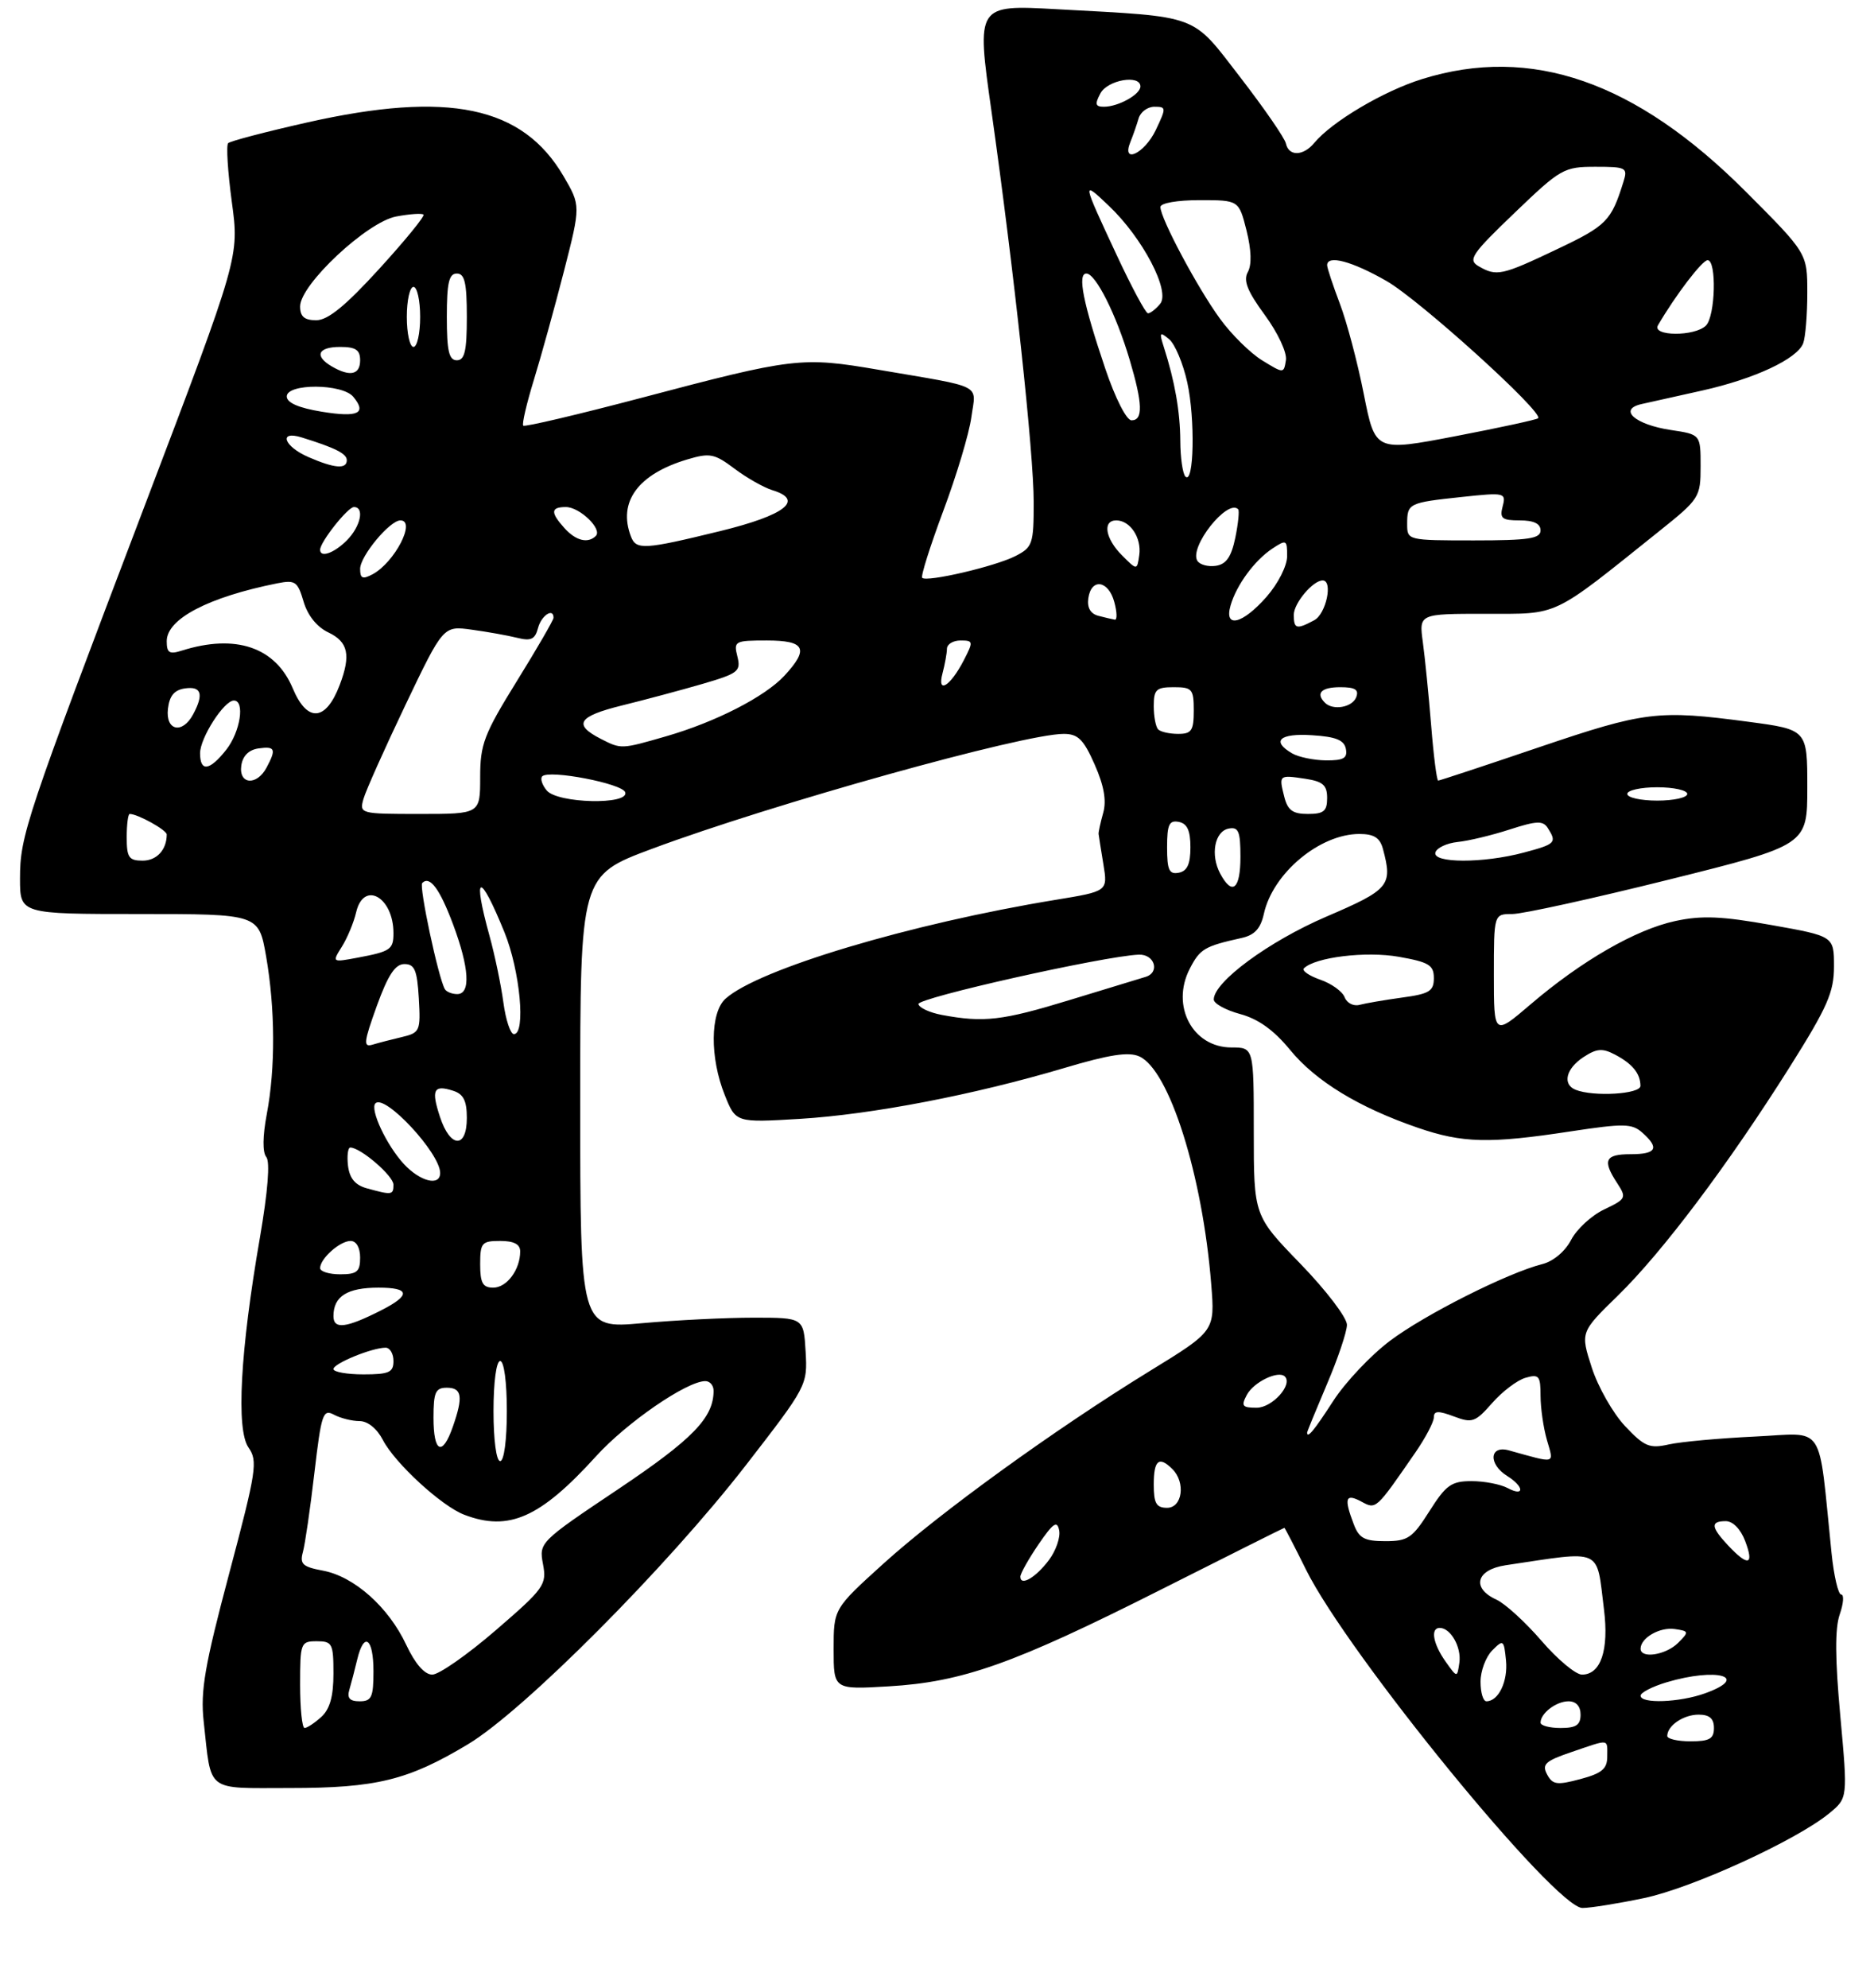 <?xml version="1.0" encoding="UTF-8" standalone="no"?>
<!DOCTYPE svg PUBLIC "-//W3C//DTD SVG 1.1//EN" "http://www.w3.org/Graphics/SVG/1.1/DTD/svg11.dtd" >
<svg xmlns="http://www.w3.org/2000/svg" xmlns:xlink="http://www.w3.org/1999/xlink" version="1.1" viewBox="0 0 281 298">
 <g >
 <path fill="currentColor"
d=" M 246.50 284.50 C 253.71 283.00 269.36 275.84 274.29 271.79 C 277.07 269.50 277.07 269.50 275.95 257.23 C 275.16 248.66 275.13 244.06 275.86 241.98 C 276.43 240.34 276.53 239.00 276.08 239.00 C 275.64 239.00 274.98 236.19 274.63 232.75 C 272.58 212.85 273.88 214.82 263.12 215.32 C 257.83 215.57 252.03 216.10 250.23 216.50 C 247.34 217.15 246.57 216.83 243.67 213.75 C 241.87 211.84 239.62 207.89 238.68 204.98 C 236.97 199.68 236.97 199.68 242.61 194.18 C 249.29 187.66 259.15 174.54 268.35 159.95 C 274.02 150.95 275.00 148.72 275.00 144.86 C 275.00 140.32 275.00 140.32 265.61 138.65 C 258.16 137.32 255.19 137.19 251.20 138.05 C 245.29 139.32 237.15 144.00 229.48 150.56 C 224.00 155.24 224.00 155.24 224.00 146.12 C 224.00 137.00 224.00 137.00 226.75 137.00 C 228.26 137.01 238.84 134.68 250.25 131.84 C 271.00 126.67 271.00 126.67 271.00 118.02 C 271.00 109.36 271.00 109.36 262.14 108.18 C 248.63 106.38 246.62 106.63 230.78 112.00 C 222.68 114.75 215.87 117.00 215.65 117.00 C 215.44 117.00 214.96 113.29 214.60 108.75 C 214.23 104.21 213.67 98.59 213.35 96.25 C 212.77 92.00 212.77 92.00 222.74 92.00 C 233.90 92.00 232.49 92.67 248.75 79.65 C 254.84 74.78 255.00 74.53 255.00 69.89 C 255.00 65.12 255.00 65.12 250.53 64.45 C 245.15 63.64 242.58 61.36 246.16 60.56 C 247.45 60.27 251.55 59.36 255.27 58.53 C 263.09 56.78 269.48 53.80 270.38 51.46 C 270.72 50.57 271.00 47.17 271.00 43.90 C 271.00 37.96 271.00 37.96 261.75 28.70 C 245.26 12.19 229.60 6.75 213.24 11.85 C 207.45 13.65 199.72 18.23 197.07 21.42 C 195.42 23.41 193.25 23.46 192.82 21.52 C 192.65 20.70 189.57 16.25 186.00 11.62 C 178.56 1.99 180.11 2.57 158.46 1.38 C 146.41 0.72 146.41 0.72 148.66 16.61 C 152.07 40.78 155.00 67.86 155.00 75.29 C 155.00 81.55 154.83 82.03 152.25 83.35 C 149.22 84.90 138.96 87.29 138.28 86.61 C 138.04 86.38 139.47 81.86 141.44 76.58 C 143.42 71.30 145.32 64.98 145.65 62.54 C 146.35 57.45 147.74 58.16 131.72 55.42 C 120.19 53.45 119.03 53.59 96.18 59.63 C 86.66 62.14 78.68 64.02 78.46 63.80 C 78.24 63.58 78.96 60.49 80.05 56.95 C 81.14 53.40 83.17 46.07 84.56 40.66 C 87.08 30.82 87.08 30.82 84.49 26.39 C 78.34 15.91 67.26 13.59 46.08 18.35 C 39.86 19.75 34.52 21.15 34.21 21.46 C 33.90 21.77 34.15 25.73 34.76 30.26 C 35.88 38.50 35.88 38.50 21.81 75.50 C 3.85 122.72 3.00 125.26 3.00 131.68 C 3.00 137.00 3.00 137.00 20.90 137.00 C 38.79 137.00 38.79 137.00 39.90 143.33 C 41.27 151.21 41.31 160.11 40.00 167.01 C 39.38 170.29 39.35 172.72 39.93 173.42 C 40.52 174.13 40.16 178.60 38.97 185.52 C 36.02 202.52 35.39 214.28 37.26 216.96 C 38.68 218.99 38.46 220.43 34.37 235.83 C 30.69 249.66 30.04 253.44 30.54 258.00 C 31.73 268.80 30.70 268.00 43.45 268.00 C 56.43 268.00 61.19 266.83 70.17 261.44 C 78.54 256.42 100.06 234.81 111.86 219.59 C 121.01 207.78 121.09 207.63 120.80 202.59 C 120.50 197.50 120.50 197.50 113.00 197.50 C 108.88 197.50 101.34 197.87 96.25 198.33 C 87.00 199.15 87.00 199.15 87.00 165.19 C 87.00 131.24 87.00 131.24 97.75 127.23 C 115.81 120.50 153.44 110.00 159.50 110.00 C 161.64 110.00 162.48 110.82 164.14 114.59 C 165.54 117.76 165.94 120.00 165.42 121.84 C 165.01 123.30 164.70 124.72 164.73 125.00 C 164.76 125.28 165.08 127.32 165.45 129.55 C 166.11 133.59 166.11 133.59 158.30 134.87 C 136.50 138.44 113.67 145.27 108.78 149.70 C 106.48 151.78 106.43 158.54 108.67 164.12 C 110.33 168.28 110.33 168.28 119.96 167.70 C 130.78 167.04 146.04 164.10 159.58 160.08 C 166.32 158.07 169.23 157.62 170.83 158.34 C 175.33 160.35 180.32 176.15 181.62 192.50 C 182.18 199.50 182.18 199.50 172.40 205.50 C 158.16 214.25 140.91 226.72 132.42 234.41 C 125.00 241.13 125.00 241.13 125.00 247.19 C 125.00 253.25 125.00 253.25 133.25 252.76 C 144.34 252.11 152.01 249.38 173.98 238.31 C 184.14 233.19 192.51 229.00 192.59 229.00 C 192.66 229.00 194.12 231.81 195.82 235.25 C 202.13 247.98 233.22 286.01 237.29 285.98 C 238.50 285.97 242.65 285.31 246.50 284.50 Z  M 231.98 265.96 C 231.17 264.44 231.71 263.94 235.69 262.59 C 241.45 260.63 241.00 260.57 241.00 263.29 C 241.00 265.13 240.19 265.80 236.97 266.66 C 233.45 267.60 232.81 267.51 231.98 265.96 Z  M 250.00 260.20 C 250.00 258.65 252.43 257.00 254.70 257.00 C 256.33 257.00 257.00 257.58 257.00 259.00 C 257.00 260.62 256.33 261.00 253.50 261.00 C 251.57 261.00 250.00 260.64 250.00 260.20 Z  M 45.00 252.50 C 45.00 246.23 45.09 246.00 47.50 246.00 C 49.82 246.00 50.00 246.34 50.00 250.85 C 50.00 254.27 49.46 256.18 48.17 257.35 C 47.17 258.26 46.04 259.00 45.67 259.00 C 45.30 259.00 45.00 256.07 45.00 252.50 Z  M 231.00 258.20 C 231.00 256.79 233.35 255.00 235.20 255.00 C 236.33 255.00 237.00 255.74 237.00 257.00 C 237.00 258.56 236.33 259.00 234.00 259.00 C 232.35 259.00 231.00 258.64 231.00 258.20 Z  M 52.39 253.25 C 52.67 252.29 53.20 250.26 53.56 248.75 C 54.58 244.48 56.00 245.51 56.00 250.50 C 56.00 254.38 55.72 255.00 53.93 255.00 C 52.43 255.00 52.01 254.52 52.39 253.25 Z  M 222.00 252.07 C 222.00 250.46 222.79 248.35 223.75 247.38 C 225.42 245.70 225.51 245.77 225.82 248.88 C 226.13 252.02 224.69 255.00 222.88 255.00 C 222.39 255.00 222.00 253.68 222.00 252.07 Z  M 246.00 254.16 C 246.00 253.70 247.74 252.80 249.87 252.16 C 257.44 249.89 262.52 251.33 255.68 253.80 C 251.86 255.18 246.00 255.40 246.00 254.16 Z  M 60.90 246.51 C 58.25 240.87 53.11 236.30 48.44 235.42 C 45.37 234.85 44.92 234.43 45.42 232.62 C 45.74 231.46 46.52 226.13 47.14 220.79 C 48.18 211.92 48.43 211.16 50.07 212.04 C 51.06 212.57 52.79 213.00 53.91 213.00 C 55.14 213.00 56.53 214.13 57.41 215.83 C 59.21 219.31 66.23 225.76 69.62 227.04 C 76.30 229.59 81.00 227.50 89.38 218.27 C 93.96 213.22 102.96 207.03 105.75 207.01 C 106.44 207.00 107.00 207.65 107.00 208.45 C 107.00 212.50 103.89 215.70 92.69 223.21 C 80.92 231.09 80.81 231.20 81.42 234.44 C 82.00 237.53 81.62 238.07 74.34 244.35 C 70.10 248.01 65.82 251.00 64.82 251.00 C 63.66 251.00 62.26 249.40 60.90 246.51 Z  M 216.75 249.03 C 214.87 246.37 214.46 244.00 215.88 244.00 C 217.52 244.00 219.15 246.88 218.83 249.19 C 218.50 251.50 218.50 251.50 216.75 249.03 Z  M 231.13 245.92 C 228.72 243.13 225.69 240.36 224.38 239.76 C 220.60 238.04 221.34 235.28 225.75 234.61 C 240.52 232.41 239.34 231.88 240.51 241.22 C 241.27 247.33 240.04 251.00 237.21 251.00 C 236.27 251.00 233.53 248.71 231.13 245.92 Z  M 246.00 247.12 C 246.00 245.50 248.87 243.84 251.13 244.17 C 253.27 244.48 253.29 244.58 251.62 246.25 C 249.79 248.07 246.00 248.66 246.00 247.12 Z  M 153.00 236.32 C 153.00 235.85 154.23 233.67 155.72 231.48 C 157.93 228.26 158.52 227.86 158.82 229.38 C 159.03 230.41 158.34 232.41 157.29 233.82 C 155.31 236.46 153.00 237.81 153.00 236.32 Z  M 259.17 231.69 C 256.53 228.88 256.44 228.00 258.78 228.00 C 259.84 228.00 261.02 229.21 261.69 231.00 C 263.05 234.59 262.14 234.84 259.17 231.69 Z  M 202.98 228.43 C 201.50 224.55 201.75 223.80 204.10 225.05 C 206.36 226.27 206.25 226.37 212.25 217.68 C 213.76 215.49 215.00 213.13 215.00 212.44 C 215.00 211.45 215.65 211.42 218.00 212.30 C 220.75 213.34 221.21 213.18 223.75 210.29 C 225.26 208.57 227.51 206.86 228.75 206.51 C 230.76 205.93 231.00 206.22 231.00 209.19 C 231.00 211.02 231.43 214.02 231.96 215.85 C 233.01 219.51 233.45 219.39 226.25 217.39 C 223.33 216.58 223.14 219.45 226.00 221.23 C 228.57 222.84 228.62 224.40 226.07 223.04 C 225.00 222.47 222.57 222.00 220.66 222.00 C 217.63 222.00 216.82 222.58 214.34 226.50 C 211.79 230.53 211.11 231.00 207.73 231.00 C 204.59 231.00 203.78 230.56 202.98 228.43 Z  M 173.00 222.50 C 173.00 218.84 173.79 218.19 175.80 220.20 C 177.81 222.21 177.29 226.00 175.00 226.00 C 173.38 226.00 173.00 225.33 173.00 222.50 Z  M 74.00 211.50 C 74.00 207.17 74.42 204.00 75.00 204.00 C 75.58 204.00 76.00 207.17 76.00 211.50 C 76.00 215.83 75.58 219.00 75.00 219.00 C 74.42 219.00 74.00 215.83 74.00 211.50 Z  M 65.00 212.50 C 65.00 208.67 65.30 208.00 67.00 208.00 C 69.27 208.00 69.48 209.34 67.90 213.85 C 66.33 218.36 65.00 217.74 65.00 212.50 Z  M 196.00 214.72 C 196.00 214.57 197.34 211.31 198.97 207.47 C 200.61 203.64 201.96 199.63 201.97 198.58 C 201.99 197.52 198.85 193.40 195.00 189.43 C 188.00 182.21 188.00 182.21 188.00 169.61 C 188.00 157.00 188.00 157.00 184.65 157.00 C 178.82 157.00 175.52 150.76 178.41 145.18 C 179.94 142.22 180.60 141.83 186.17 140.59 C 188.12 140.16 189.02 139.19 189.51 136.98 C 190.84 130.89 197.89 125.00 203.83 125.00 C 206.03 125.00 206.92 125.57 207.37 127.25 C 208.84 132.74 208.35 133.33 198.86 137.40 C 190.27 141.09 182.00 147.17 182.00 149.81 C 182.00 150.42 183.78 151.40 185.95 151.99 C 188.67 152.72 191.01 154.40 193.44 157.36 C 197.28 162.05 203.74 165.99 212.61 169.04 C 219.31 171.34 223.33 171.44 235.50 169.58 C 243.49 168.37 244.70 168.39 246.25 169.76 C 248.88 172.09 248.38 173.00 244.50 173.00 C 240.66 173.00 240.24 173.91 242.50 177.35 C 243.92 179.53 243.83 179.71 240.54 181.28 C 238.64 182.18 236.41 184.24 235.58 185.85 C 234.70 187.55 232.92 189.05 231.30 189.46 C 226.09 190.77 213.63 197.04 208.41 200.98 C 205.54 203.14 201.73 207.18 199.93 209.96 C 197.05 214.41 196.00 215.68 196.00 214.72 Z  M 186.96 209.07 C 187.99 207.14 191.69 205.36 192.66 206.32 C 193.88 207.55 190.76 211.00 188.43 211.00 C 186.27 211.00 186.07 210.74 186.96 209.07 Z  M 50.00 205.20 C 50.00 204.37 55.78 202.00 57.82 202.00 C 58.47 202.00 59.00 202.90 59.00 204.00 C 59.00 205.70 58.33 206.00 54.50 206.00 C 52.02 206.00 50.00 205.64 50.00 205.20 Z  M 50.00 197.27 C 50.00 194.30 52.06 193.00 56.76 193.00 C 61.49 193.00 61.63 194.12 57.19 196.38 C 51.91 199.07 50.00 199.30 50.00 197.27 Z  M 72.00 189.50 C 72.00 186.28 72.24 186.00 75.00 186.00 C 77.06 186.00 78.00 186.49 78.00 187.57 C 78.00 190.30 76.00 193.00 73.96 193.00 C 72.39 193.00 72.00 192.31 72.00 189.50 Z  M 48.00 190.07 C 48.00 188.65 50.97 186.00 52.57 186.00 C 53.43 186.00 54.00 187.00 54.00 188.50 C 54.00 190.61 53.53 191.00 51.00 191.00 C 49.35 191.00 48.00 190.58 48.00 190.07 Z  M 55.00 178.11 C 53.25 177.63 52.41 176.61 52.18 174.71 C 52.01 173.22 52.17 172.00 52.53 172.00 C 54.06 172.00 59.00 176.25 59.00 177.57 C 59.00 179.12 58.76 179.15 55.00 178.11 Z  M 60.56 174.47 C 57.96 171.66 55.42 166.25 56.30 165.37 C 57.72 163.95 66.00 172.85 66.00 175.81 C 66.00 177.85 63.01 177.11 60.56 174.47 Z  M 65.98 167.43 C 64.63 163.34 65.01 162.55 67.92 163.48 C 69.49 163.97 70.00 164.97 70.00 167.57 C 70.00 172.19 67.52 172.10 65.98 167.43 Z  M 236.25 163.34 C 234.24 162.53 234.81 160.17 237.43 158.45 C 239.43 157.14 240.28 157.08 242.18 158.08 C 244.78 159.45 245.96 160.90 245.98 162.75 C 246.00 164.00 238.94 164.42 236.25 163.34 Z  M 56.50 150.78 C 58.18 146.14 59.26 144.50 60.64 144.50 C 62.17 144.50 62.55 145.40 62.80 149.63 C 63.08 154.52 62.97 154.79 60.30 155.43 C 58.76 155.79 56.76 156.31 55.86 156.58 C 54.45 157.00 54.54 156.22 56.50 150.78 Z  M 75.48 150.25 C 75.13 147.64 74.20 143.18 73.42 140.35 C 70.79 130.82 71.89 130.52 75.64 139.73 C 77.98 145.48 78.87 155.00 77.06 155.00 C 76.54 155.00 75.83 152.86 75.48 150.25 Z  M 141.21 152.12 C 139.40 151.78 137.83 151.05 137.71 150.50 C 137.52 149.58 165.54 143.30 170.75 143.09 C 173.15 142.99 173.98 145.78 171.75 146.43 C 171.06 146.63 165.94 148.19 160.36 149.90 C 150.29 152.98 147.51 153.30 141.21 152.12 Z  M 201.63 149.48 C 201.30 148.61 199.65 147.42 197.96 146.84 C 196.28 146.25 195.18 145.49 195.52 145.14 C 197.19 143.47 204.83 142.54 209.75 143.41 C 214.27 144.21 215.00 144.65 215.00 146.61 C 215.00 148.56 214.33 148.97 210.25 149.52 C 207.64 149.88 204.77 150.37 203.87 150.61 C 202.97 150.86 201.96 150.35 201.63 149.48 Z  M 66.70 148.25 C 65.71 146.50 62.81 132.86 63.31 132.35 C 64.45 131.21 65.93 133.20 67.94 138.56 C 70.37 145.07 70.61 149.00 68.56 149.00 C 67.77 149.00 66.93 148.66 66.70 148.25 Z  M 51.27 141.88 C 52.09 140.57 53.05 138.26 53.40 136.75 C 54.52 131.93 59.00 134.44 59.00 139.88 C 59.00 142.31 58.54 142.62 53.63 143.54 C 49.78 144.26 49.78 144.26 51.27 141.88 Z  M 182.97 130.95 C 181.46 128.13 182.13 124.59 184.25 124.19 C 185.71 123.91 186.00 124.61 186.00 128.43 C 186.00 133.29 184.77 134.31 182.97 130.95 Z  M 175.00 127.00 C 175.00 123.59 175.31 122.91 176.75 123.19 C 178.02 123.43 178.50 124.49 178.50 127.00 C 178.50 129.51 178.02 130.57 176.75 130.81 C 175.31 131.09 175.00 130.41 175.00 127.00 Z  M 19.00 125.50 C 19.00 123.58 19.20 122.00 19.45 122.00 C 20.65 122.00 25.00 124.41 25.00 125.08 C 25.00 127.37 23.50 129.00 21.39 129.00 C 19.32 129.00 19.00 128.52 19.00 125.50 Z  M 215.24 127.75 C 215.47 127.06 216.97 126.37 218.58 126.20 C 220.18 126.04 223.69 125.20 226.37 124.33 C 230.46 123.01 231.37 122.98 232.10 124.13 C 233.47 126.30 233.26 126.52 228.49 127.79 C 222.39 129.42 214.70 129.40 215.24 127.75 Z  M 54.50 119.75 C 54.85 118.51 57.69 112.17 60.80 105.65 C 66.47 93.79 66.47 93.79 70.73 94.38 C 73.08 94.70 76.15 95.25 77.56 95.60 C 79.62 96.12 80.23 95.83 80.68 94.12 C 81.17 92.25 83.00 91.04 83.00 92.60 C 83.00 92.93 80.53 97.20 77.50 102.09 C 72.57 110.05 72.00 111.55 72.00 116.49 C 72.00 122.00 72.00 122.00 62.93 122.00 C 54.01 122.00 53.88 121.96 54.50 119.75 Z  M 192.56 119.38 C 191.75 116.15 191.77 116.13 195.75 116.73 C 198.37 117.13 199.00 117.69 199.00 119.61 C 199.00 121.58 198.49 122.00 196.11 122.00 C 193.82 122.00 193.08 121.45 192.56 119.38 Z  M 81.98 118.48 C 81.28 117.64 80.98 116.68 81.31 116.36 C 82.34 115.33 93.32 117.44 93.75 118.75 C 94.39 120.68 83.60 120.43 81.98 118.48 Z  M 244.00 119.00 C 244.00 118.45 246.03 118.00 248.50 118.00 C 250.97 118.00 253.00 118.45 253.00 119.00 C 253.00 119.55 250.97 120.00 248.50 120.00 C 246.03 120.00 244.00 119.55 244.00 119.00 Z  M 36.18 114.75 C 36.39 113.30 37.30 112.39 38.75 112.18 C 41.27 111.82 41.46 112.27 39.96 115.07 C 38.49 117.81 35.78 117.59 36.18 114.75 Z  M 30.00 112.90 C 30.00 110.60 33.59 105.00 35.07 105.00 C 36.76 105.00 36.04 109.68 33.93 112.37 C 31.43 115.54 30.00 115.74 30.00 112.90 Z  M 193.75 112.92 C 190.57 111.07 191.88 109.88 196.74 110.20 C 200.31 110.42 201.56 110.93 201.81 112.25 C 202.08 113.64 201.46 113.99 198.82 113.97 C 197.00 113.95 194.71 113.48 193.75 112.92 Z  M 90.08 110.74 C 85.90 108.60 86.68 107.37 93.22 105.75 C 96.67 104.90 102.13 103.44 105.33 102.51 C 110.70 100.94 111.12 100.62 110.57 98.40 C 109.99 96.10 110.18 96.00 114.98 96.00 C 120.74 96.00 121.36 97.24 117.62 101.28 C 114.67 104.45 107.31 108.22 99.85 110.37 C 93.12 112.31 93.16 112.31 90.08 110.74 Z  M 173.67 109.33 C 173.30 108.97 173.00 107.39 173.00 105.83 C 173.00 103.35 173.37 103.00 176.00 103.00 C 178.76 103.00 179.00 103.28 179.00 106.50 C 179.00 109.50 178.67 110.00 176.67 110.00 C 175.38 110.00 174.03 109.70 173.67 109.33 Z  M 25.18 106.25 C 25.41 104.28 26.14 103.41 27.75 103.18 C 30.20 102.83 30.58 104.05 28.96 107.07 C 27.35 110.08 24.81 109.54 25.18 106.25 Z  M 43.90 103.18 C 41.31 96.99 35.34 94.97 27.25 97.52 C 25.40 98.11 25.00 97.86 25.00 96.10 C 25.00 92.76 31.24 89.50 41.58 87.43 C 44.27 86.90 44.63 87.15 45.52 90.17 C 46.13 92.25 47.53 93.99 49.25 94.80 C 52.21 96.21 52.64 98.19 50.94 102.66 C 48.86 108.14 46.07 108.34 43.90 103.18 Z  M 198.67 105.33 C 197.24 103.90 198.13 103.00 200.97 103.00 C 203.20 103.00 203.79 103.37 203.36 104.50 C 202.78 106.03 199.88 106.54 198.67 105.33 Z  M 141.33 100.91 C 141.68 99.58 141.98 97.94 141.99 97.25 C 141.99 96.56 142.91 96.00 144.03 96.00 C 145.94 96.00 145.97 96.15 144.53 98.94 C 142.50 102.88 140.47 104.12 141.33 100.91 Z  M 194.00 92.15 C 194.00 90.41 196.87 87.00 198.33 87.00 C 199.91 87.00 198.85 92.01 197.07 92.96 C 194.41 94.39 194.00 94.28 194.00 92.15 Z  M 164.69 92.30 C 163.51 91.99 162.99 91.08 163.19 89.67 C 163.63 86.59 166.22 86.98 167.09 90.25 C 167.50 91.76 167.53 92.95 167.16 92.88 C 166.80 92.82 165.69 92.56 164.69 92.30 Z  M 184.52 90.75 C 185.40 87.69 188.11 84.00 190.78 82.23 C 192.88 80.84 193.00 80.90 193.00 83.34 C 193.00 84.81 191.66 87.46 189.90 89.47 C 186.29 93.57 183.51 94.23 184.52 90.75 Z  M 54.00 85.27 C 54.00 83.35 58.45 78.00 60.04 78.00 C 62.44 78.00 59.18 84.30 55.86 86.08 C 54.37 86.87 54.00 86.71 54.00 85.27 Z  M 168.25 83.25 C 165.73 80.73 165.28 78.00 167.38 78.00 C 169.46 78.00 171.19 80.61 170.83 83.19 C 170.50 85.50 170.50 85.50 168.25 83.25 Z  M 179.54 84.06 C 178.27 82.01 184.05 74.71 185.66 76.33 C 185.86 76.53 185.67 78.45 185.23 80.60 C 184.63 83.48 183.87 84.58 182.30 84.81 C 181.14 84.98 179.90 84.64 179.54 84.06 Z  M 48.00 82.40 C 48.00 81.24 52.15 76.00 53.07 76.00 C 54.70 76.00 54.07 78.93 52.00 81.00 C 50.08 82.92 48.00 83.65 48.00 82.40 Z  M 94.61 80.42 C 92.62 75.24 95.65 71.08 103.03 68.87 C 106.44 67.85 107.12 67.98 110.15 70.26 C 111.99 71.64 114.54 73.08 115.81 73.47 C 120.65 74.94 117.77 77.21 108.00 79.60 C 96.59 82.39 95.39 82.46 94.61 80.42 Z  M 84.65 79.17 C 82.52 76.81 82.56 76.00 84.85 76.00 C 86.93 76.00 90.36 79.31 89.34 80.33 C 88.16 81.50 86.36 81.06 84.65 79.17 Z  M 211.00 78.56 C 211.00 75.44 211.20 75.34 219.19 74.49 C 225.65 73.80 225.85 73.85 225.32 75.89 C 224.84 77.70 225.21 78.00 227.88 78.00 C 229.99 78.00 231.00 78.49 231.00 79.50 C 231.00 80.73 229.22 81.00 221.00 81.00 C 211.06 81.00 211.00 80.98 211.00 78.56 Z  M 177.75 71.43 C 177.34 71.01 176.99 68.60 176.98 66.08 C 176.95 61.65 176.17 57.20 174.51 52.01 C 173.80 49.81 173.90 49.67 175.30 50.84 C 176.18 51.56 177.40 54.48 178.03 57.33 C 179.23 62.77 179.03 72.72 177.75 71.43 Z  M 46.25 68.51 C 42.54 66.90 41.71 64.46 45.25 65.57 C 50.28 67.13 52.00 68.00 52.00 68.98 C 52.00 70.36 50.16 70.21 46.25 68.51 Z  M 204.50 59.09 C 203.57 54.36 201.95 48.25 200.90 45.50 C 199.86 42.75 199.00 40.16 199.00 39.75 C 199.00 38.16 202.72 39.15 207.89 42.11 C 212.87 44.96 231.51 61.83 230.64 62.69 C 230.43 62.90 224.85 64.11 218.23 65.38 C 206.21 67.68 206.21 67.68 204.50 59.09 Z  M 48.25 61.71 C 44.78 61.14 43.00 60.37 43.00 59.42 C 43.00 57.45 51.32 57.48 52.97 59.47 C 55.04 61.96 53.71 62.60 48.25 61.71 Z  M 165.73 55.25 C 162.39 45.36 161.53 41.00 162.90 41.00 C 164.29 41.00 167.38 47.15 169.39 53.93 C 171.35 60.53 171.42 63.00 169.67 63.00 C 168.91 63.00 167.24 59.71 165.73 55.25 Z  M 49.75 54.92 C 47.08 53.36 47.66 52.00 51.00 52.00 C 53.33 52.00 54.00 52.44 54.00 54.00 C 54.00 56.18 52.48 56.51 49.75 54.92 Z  M 189.28 54.03 C 187.51 52.95 184.65 50.14 182.94 47.78 C 179.58 43.19 174.00 32.72 174.00 31.03 C 174.00 30.44 176.52 30.00 179.88 30.00 C 185.76 30.00 185.76 30.00 186.91 34.54 C 187.64 37.47 187.71 39.69 187.11 40.77 C 186.40 42.04 187.02 43.62 189.65 47.21 C 191.61 49.88 193.00 52.85 192.82 53.98 C 192.50 56.00 192.49 56.00 189.28 54.03 Z  M 67.00 47.50 C 67.00 42.39 67.32 41.00 68.50 41.00 C 69.68 41.00 70.00 42.39 70.00 47.50 C 70.00 52.61 69.68 54.00 68.50 54.00 C 67.32 54.00 67.00 52.61 67.00 47.50 Z  M 61.00 47.50 C 61.00 45.02 61.45 43.00 62.00 43.00 C 62.55 43.00 63.00 45.02 63.00 47.50 C 63.00 49.98 62.55 52.00 62.00 52.00 C 61.45 52.00 61.00 49.98 61.00 47.50 Z  M 248.61 48.75 C 251.22 44.27 255.24 39.00 256.05 39.00 C 257.43 39.00 257.22 47.38 255.80 48.80 C 254.14 50.46 247.64 50.42 248.61 48.75 Z  M 45.00 45.93 C 45.00 42.66 55.03 33.27 59.41 32.45 C 61.44 32.07 63.28 31.94 63.50 32.17 C 63.73 32.39 60.74 36.05 56.87 40.29 C 51.81 45.84 49.16 48.00 47.42 48.00 C 45.64 48.00 45.00 47.45 45.00 45.93 Z  M 167.50 38.35 C 162.20 26.99 162.20 26.99 166.26 30.84 C 171.34 35.66 175.53 43.66 173.96 45.54 C 173.30 46.34 172.47 46.98 172.13 46.96 C 171.78 46.94 169.70 43.06 167.50 38.35 Z  M 221.69 39.89 C 220.08 38.95 220.67 38.07 227.09 31.92 C 234.01 25.28 234.49 25.00 239.22 25.00 C 243.86 25.00 244.10 25.13 243.43 27.25 C 241.60 33.12 240.92 33.82 233.48 37.35 C 225.15 41.31 224.41 41.47 221.69 39.89 Z  M 169.51 21.25 C 169.90 20.29 170.45 18.71 170.73 17.75 C 171.01 16.79 172.07 16.00 173.10 16.00 C 174.89 16.00 174.89 16.15 173.30 19.50 C 171.60 23.05 168.10 24.67 169.51 21.25 Z  M 165.00 14.00 C 166.08 11.97 171.00 11.13 171.00 12.96 C 171.00 14.16 167.68 16.00 165.53 16.00 C 164.24 16.00 164.14 15.61 165.00 14.00 Z "/>
</g>
</svg>